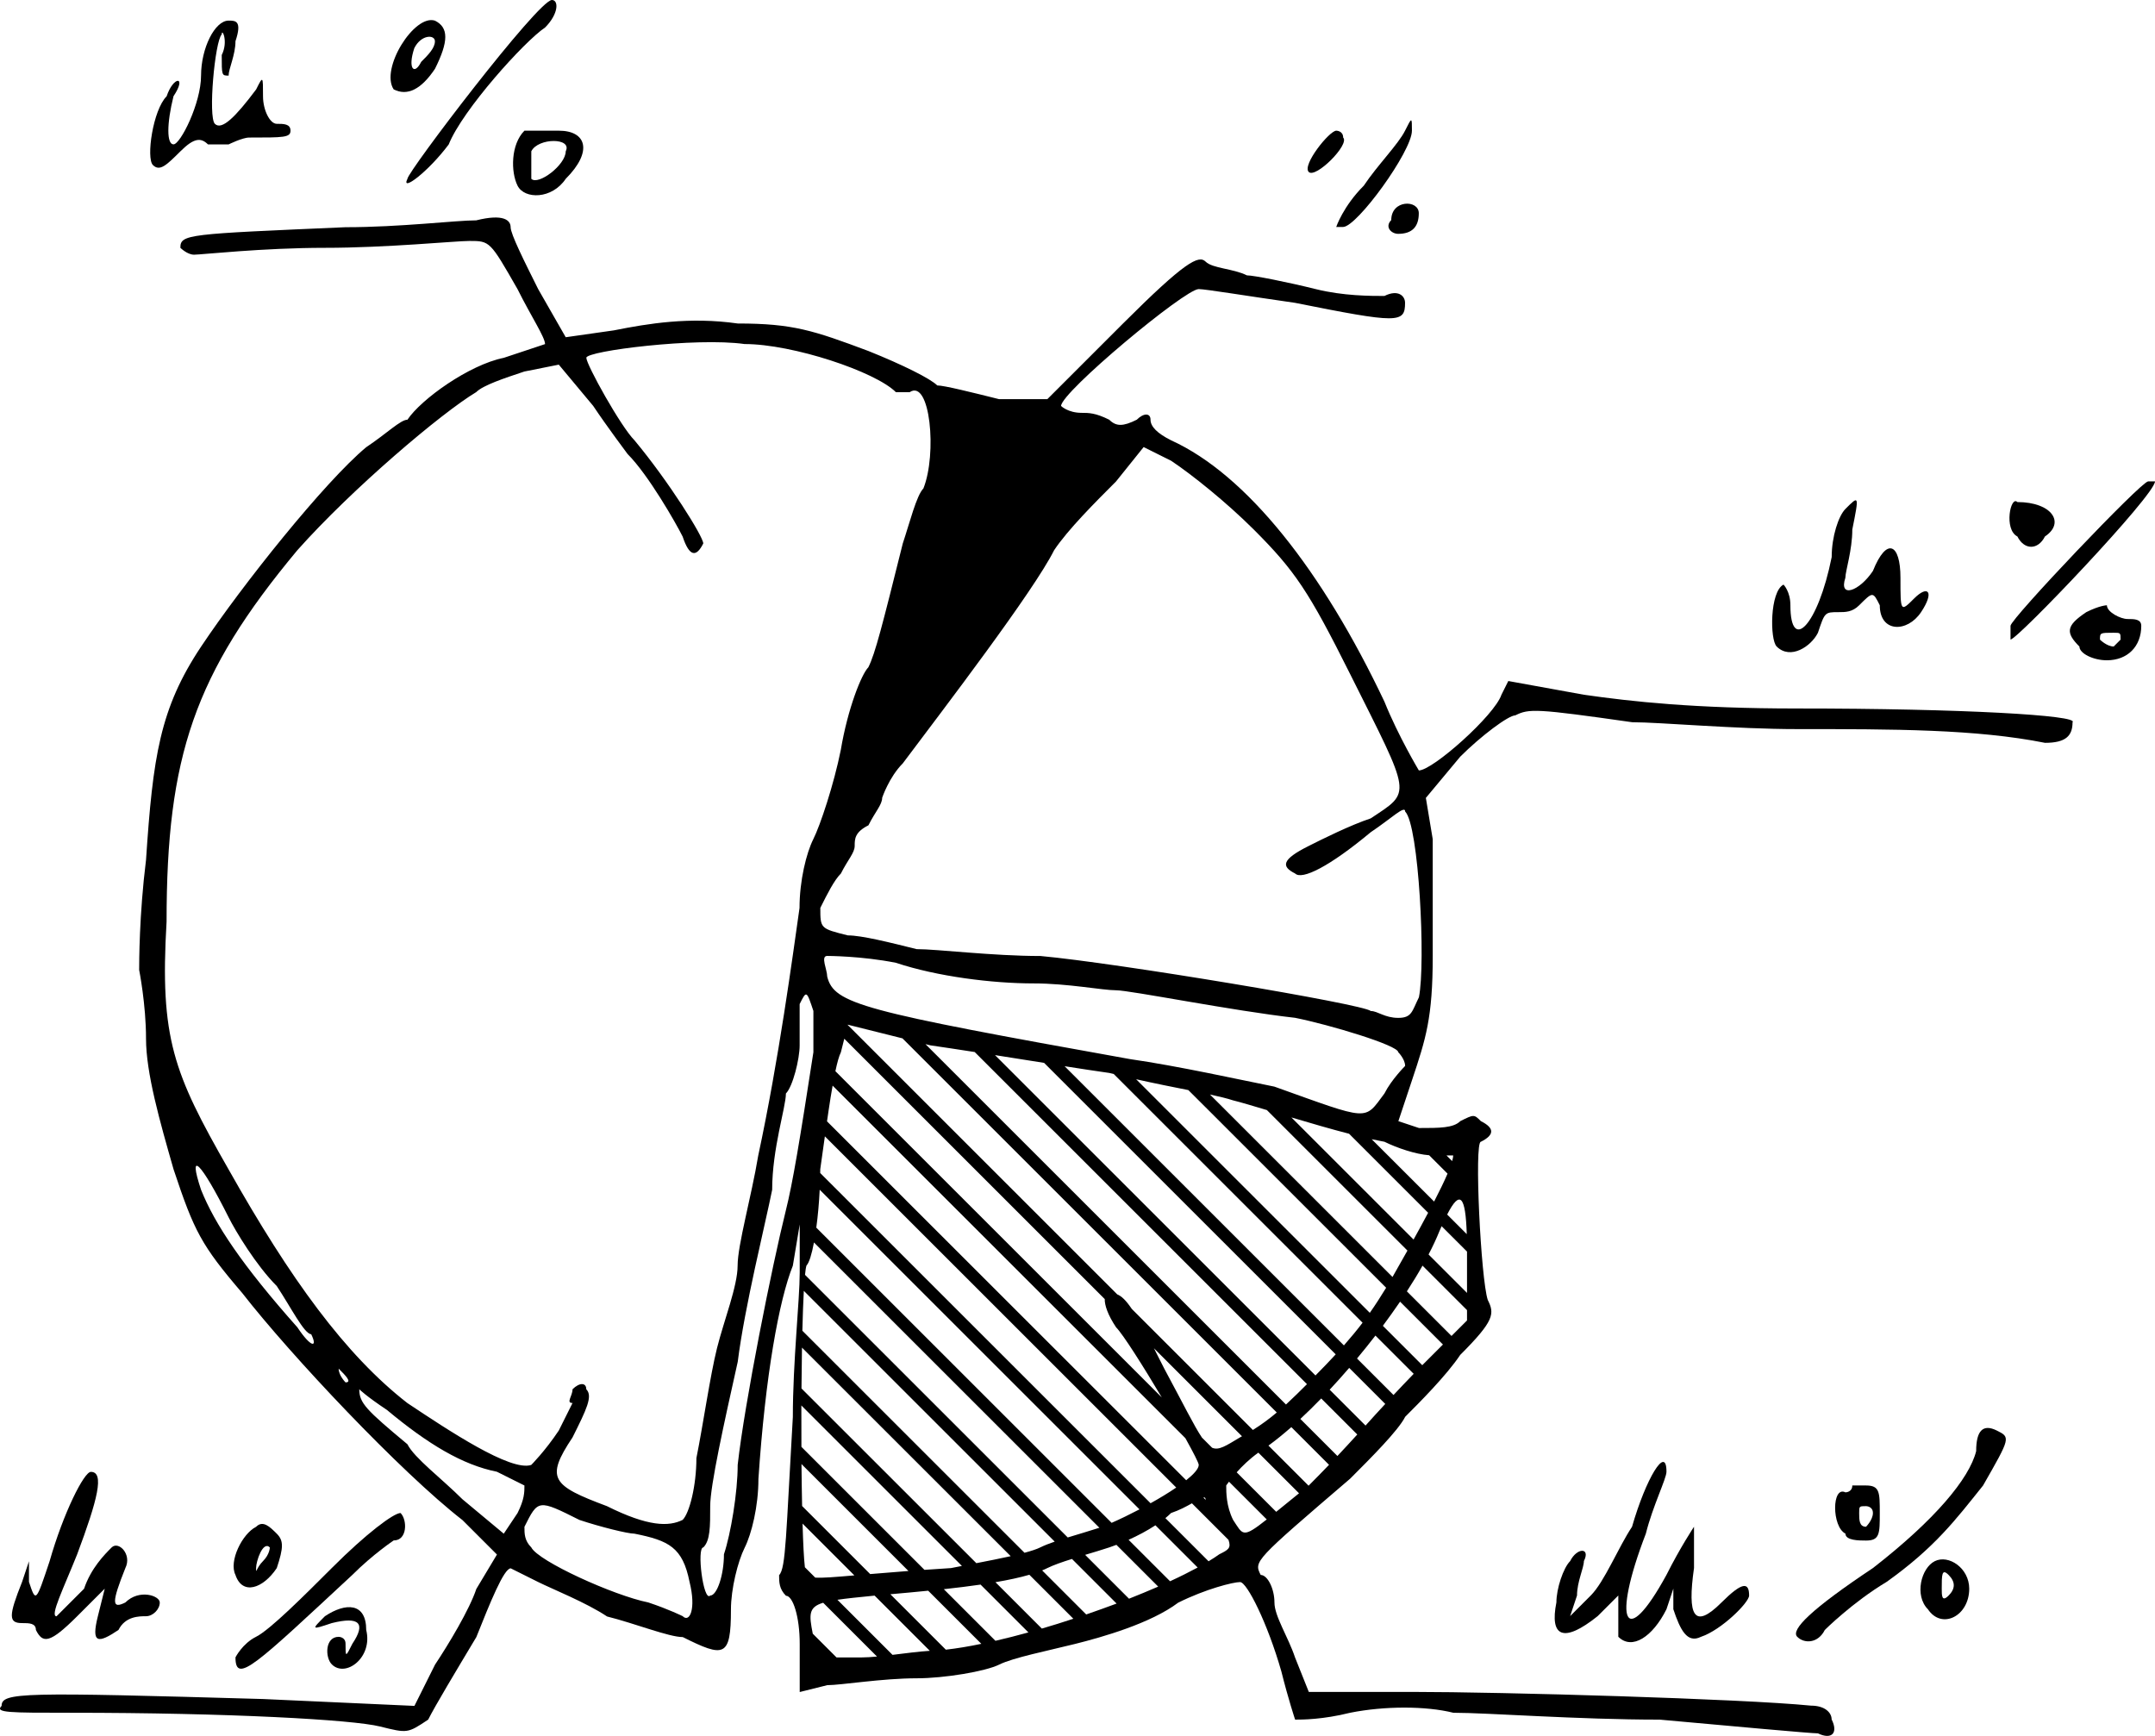 <svg width="972" height="783" viewBox="0 0 972 783" fill="none" xmlns="http://www.w3.org/2000/svg">
<path d="M636.84 58.947C636.84 52.751 636.84 52.751 633.741 58.947C630.642 65.142 621.317 74.465 615.119 83.759C605.821 93.053 602.693 102.374 602.693 102.374C602.693 102.374 602.693 102.374 605.792 102.374C612.019 102.374 636.84 68.24 636.84 58.947Z" fill="black"/>
<path d="M9.995 732.115C13.094 732.115 16.193 732.115 16.193 735.213C19.292 741.409 22.391 741.409 34.816 729.017L47.241 716.597L44.141 729.017C41.042 741.438 44.141 741.437 53.438 735.213C56.538 729.017 62.736 729.017 65.864 729.017C68.963 729.017 72.062 725.919 72.062 722.821C72.062 719.723 62.765 716.625 56.538 722.821C50.34 725.919 50.34 722.821 56.538 707.303C59.638 701.107 53.439 694.882 50.34 698.009C47.241 701.107 41.042 707.303 37.914 716.625C31.716 722.821 25.491 729.046 25.491 729.046C22.392 729.046 28.588 716.625 34.787 701.135C44.084 676.323 47.212 663.903 40.985 663.903C37.886 663.903 28.561 682.519 22.363 704.233C16.165 722.849 16.165 722.849 13.066 713.527V704.233L9.965 713.527C3.796 728.988 3.796 732.115 9.995 732.115Z" fill="black"/>
<path d="M75.16 43.428C68.962 49.624 65.862 71.338 68.962 74.436C72.061 77.534 75.16 74.436 81.387 68.241C87.585 62.045 90.684 62.044 93.812 65.142H103.109C103.109 65.142 109.308 62.044 112.407 62.044C127.931 62.044 131.029 62.045 131.029 58.947C131.029 55.849 127.931 55.848 124.832 55.848C121.733 55.848 118.633 49.652 118.633 43.428C118.633 34.134 118.634 34.134 115.535 40.33C106.237 52.751 100.01 58.946 96.911 55.848C93.812 52.75 96.912 18.616 100.011 15.518C100.011 12.42 103.11 18.616 100.011 24.812C100.011 34.106 100.01 34.106 103.109 34.106C103.109 31.008 106.208 24.812 106.208 18.587C109.307 9.293 106.209 9.293 103.109 9.293C96.911 9.293 90.684 21.714 90.684 34.106C90.684 46.526 81.386 65.114 78.259 65.114C75.16 65.114 75.16 55.82 78.259 43.399C84.457 34.134 78.259 34.134 75.16 43.428Z" fill="black"/>
<path d="M196.196 31.036C202.394 18.616 202.394 12.42 196.196 9.322C186.899 6.224 171.375 31.036 177.574 40.33C183.772 43.428 189.97 40.33 196.196 31.036ZM186.871 21.714C189.97 15.518 196.168 15.518 196.168 18.616C196.168 21.714 193.069 24.812 189.97 27.91C186.871 34.134 183.772 31.036 186.871 21.714Z" fill="black"/>
<path d="M255.166 80.66C267.591 68.24 264.464 58.947 252.067 58.947H236.543C230.345 65.143 230.344 77.563 233.443 83.759C236.542 89.955 248.939 89.954 255.166 80.66ZM239.642 68.241C242.741 62.045 258.265 62.045 255.166 68.241C255.166 74.436 242.741 83.758 239.642 80.66V68.241Z" fill="black"/>
<path d="M202.395 65.142C208.594 49.624 236.543 18.616 245.841 12.42C252.039 6.224 252.038 0 248.939 0C242.741 0 183.773 77.563 183.773 80.66C180.674 86.856 193.098 77.563 202.395 65.142Z" fill="black"/>
<path d="M630.643 105.473C636.841 105.473 639.94 102.375 639.94 96.179C639.94 89.983 627.515 89.983 627.515 99.277C624.444 102.375 627.544 105.473 630.643 105.473Z" fill="black"/>
<path d="M602.72 58.947C599.621 58.947 587.197 74.464 590.296 77.562C593.396 80.66 608.919 65.142 605.82 62.044C605.82 58.946 602.72 58.947 602.72 58.947Z" fill="black"/>
<path d="M888.209 716.597C888.209 707.303 878.912 701.079 872.685 704.177C866.487 707.275 863.389 719.695 869.587 725.891C875.813 735.213 888.209 728.989 888.209 716.597ZM878.912 710.401C882.011 713.499 882.011 716.597 878.912 719.695C875.813 722.793 875.813 719.695 875.813 716.597C875.813 710.401 875.813 707.275 878.912 710.401Z" fill="black"/>
<path d="M810.647 738.311C813.746 741.409 819.943 741.409 823.071 735.213C823.071 735.213 835.497 722.793 850.992 713.499C872.714 697.98 882.011 685.589 894.436 670.071C906.861 648.357 906.862 648.356 900.635 645.258C894.437 642.16 891.338 645.258 891.338 654.552C888.238 666.972 872.714 685.56 844.794 707.274C816.845 725.891 807.519 735.213 810.647 738.311Z" fill="black"/>
<path d="M767.202 738.31C776.499 735.212 788.924 722.793 788.924 719.695C788.924 713.499 785.825 713.498 776.499 722.792C764.074 735.212 760.975 728.988 764.074 707.274V688.658C764.074 688.658 757.877 697.952 751.65 710.372C733.027 744.507 726.829 732.086 742.353 691.756C745.452 679.336 751.65 666.943 751.65 663.846C751.65 651.425 742.353 666.943 736.126 688.658C729.928 697.952 723.7 713.47 717.502 719.666L708.205 728.96L711.305 719.666C711.305 713.47 714.403 707.246 714.403 704.148C717.503 697.952 711.304 697.952 708.205 704.148C705.106 707.246 702.007 716.568 702.007 722.764C698.908 738.282 705.106 741.38 720.63 728.96L729.927 719.666V738.283C736.126 744.478 745.452 738.282 751.65 725.862L754.749 716.568V725.862C757.876 735.213 760.975 741.408 767.202 738.31Z" fill="black"/>
<path d="M841.667 694.883C847.865 694.883 847.865 691.785 847.865 682.462C847.865 673.14 847.865 670.042 841.667 670.042C838.568 670.042 835.469 670.042 835.469 670.042C835.469 673.14 832.369 673.14 832.369 673.14C826.171 670.042 826.171 688.658 832.369 691.756C832.369 694.883 838.568 694.883 841.667 694.883ZM841.667 679.364C841.667 679.364 844.767 679.364 844.767 682.462C844.767 685.56 841.667 688.658 841.667 688.658C838.568 688.658 838.568 685.56 838.568 682.462C838.568 679.364 838.568 679.364 841.667 679.364Z" fill="black"/>
<path d="M115.507 688.687C109.308 691.784 103.082 704.205 106.209 710.401C109.308 719.695 118.635 716.597 124.833 707.303C127.932 698.009 127.932 694.883 124.833 691.785C121.706 688.687 118.606 685.56 115.507 688.687ZM118.607 704.177C115.508 707.275 115.507 710.372 115.507 707.274C115.507 704.176 118.606 694.854 121.705 697.98C121.705 697.98 121.706 701.079 118.607 704.177Z" fill="black"/>
<path d="M180.673 682.462C177.574 682.462 165.15 691.756 149.654 707.274C137.229 719.695 121.733 735.185 115.506 738.283C109.308 741.381 106.209 747.576 106.209 747.576C106.209 759.996 115.507 750.675 158.951 710.344C168.249 701.05 177.574 694.826 177.574 694.826C183.772 694.883 183.772 685.56 180.673 682.462Z" fill="black"/>
<path d="M155.852 741.409C155.852 738.311 152.753 738.311 152.753 738.311C146.555 738.311 146.555 747.605 149.654 750.731C155.853 756.927 168.277 747.634 165.178 735.213C165.178 722.793 155.88 722.793 146.554 729.018C140.356 735.213 140.357 735.213 149.654 732.115C162.079 729.017 165.178 732.115 158.952 741.409C155.853 747.605 155.852 747.605 155.852 741.409Z" fill="black"/>
<path d="M826.142 775.544C826.142 772.446 823.043 769.348 816.845 769.348C785.825 766.25 677.186 763.152 636.869 763.152H590.325L584.128 747.633C581.029 738.339 574.831 729.017 574.831 722.821C574.831 716.625 571.731 710.401 568.632 710.401C565.533 704.205 565.533 704.205 608.977 666.973C618.274 657.679 630.699 645.258 633.798 639.063C639.997 632.867 652.421 620.446 658.62 611.152C674.144 595.634 674.144 592.536 671.045 586.34C667.946 577.046 664.847 515.002 667.946 515.002C674.145 511.904 674.145 508.806 667.946 505.708C664.847 502.61 664.847 502.61 658.649 505.708C655.55 508.806 649.351 508.805 640.025 508.805L630.727 505.708L636.926 487.092C643.124 468.475 646.224 459.182 646.224 431.243V378.521L643.125 359.904L658.649 341.288C667.946 331.994 680.371 322.672 683.47 322.672C689.668 319.574 692.767 319.574 736.211 325.77C748.636 325.77 782.755 328.868 810.675 328.868C854.12 328.868 891.366 328.868 922.386 335.064C931.683 335.064 934.811 331.966 934.811 325.77C937.91 322.672 885.168 319.574 810.675 319.574C764.132 319.574 736.212 316.476 714.461 313.378L680.313 307.182L677.215 313.378C674.115 322.672 646.195 347.512 639.968 347.512C639.968 347.512 630.671 331.994 624.444 316.504C596.524 257.558 562.377 214.129 528.23 198.611C522.031 195.513 518.932 192.415 518.932 189.317C518.932 186.219 515.833 186.219 512.734 189.317C506.535 192.415 503.437 192.415 500.31 189.317C494.111 186.219 491.012 186.219 487.885 186.219C481.686 186.219 478.587 183.121 478.587 183.121C478.587 176.925 534.457 130.399 540.655 130.399C543.754 130.399 562.377 133.497 584.099 136.595C630.642 145.889 633.742 145.889 633.742 136.595C633.742 133.497 630.642 130.399 624.444 133.497C618.246 133.497 605.822 133.497 593.425 130.399C581 127.301 565.505 124.203 562.405 124.203C556.207 121.105 546.88 121.105 543.781 118.007C540.682 114.909 534.485 118.007 506.536 145.917L472.388 180.052H450.666C438.241 176.954 425.845 173.856 422.746 173.856C419.647 170.758 407.221 164.562 391.726 158.338C366.904 149.044 357.579 145.917 332.758 145.917C311.036 142.819 292.413 145.917 276.889 149.015L255.166 152.113L242.741 130.399C236.543 117.979 230.316 105.587 230.316 102.489C230.316 99.391 227.217 96.293 214.792 99.391C205.494 99.391 180.645 102.489 155.824 102.489C84.459 105.587 81.36 105.587 81.36 111.783C81.36 111.783 84.458 114.881 87.557 114.881C90.656 114.881 118.606 111.783 146.527 111.783C174.447 111.783 205.495 108.685 211.693 108.685C220.99 108.685 220.991 108.685 233.416 130.399C239.614 142.819 245.841 152.113 245.841 155.211C245.841 155.211 236.543 158.309 227.217 161.407C211.693 164.505 189.971 180.023 183.773 189.317C180.674 189.317 174.475 195.513 165.149 201.738C146.526 217.256 109.28 263.782 90.685 291.692C72.091 319.602 68.963 341.317 65.864 387.872C62.765 412.684 62.765 434.398 62.765 437.496C62.765 437.496 65.864 453.014 65.864 468.504C65.864 483.994 72.062 505.736 78.289 527.45C87.587 555.36 90.715 561.585 109.309 583.299C131.031 611.21 180.673 663.96 208.622 685.675L224.146 701.193L214.849 716.711C211.75 726.005 202.424 741.523 196.226 750.845L186.929 769.462L118.662 766.364C10.051 763.266 0.725 763.266 0.725 769.462C-2.374 772.56 3.825 772.559 31.745 772.559C103.11 772.559 158.98 775.658 171.405 778.756C183.83 781.854 183.83 781.853 193.127 775.657C196.227 769.462 205.551 753.943 214.849 738.425C221.047 722.906 227.273 707.417 230.373 707.417C230.373 707.417 236.571 710.515 242.798 713.613C248.996 716.711 264.521 722.906 273.818 729.131C286.243 732.229 301.738 738.425 307.964 738.425C326.587 747.719 329.687 747.719 329.687 726.005C329.687 716.711 332.787 704.29 335.886 698.094C338.985 691.899 342.083 679.479 342.083 667.087C345.182 620.56 351.38 586.426 357.607 570.907L360.707 552.291V574.005C360.707 586.426 357.607 614.336 357.607 639.148C354.508 691.87 354.509 707.389 351.41 710.487C351.41 713.585 351.409 716.683 354.508 719.781C357.607 719.781 360.707 729.074 360.707 741.495V763.208L373.131 760.111C379.329 760.111 397.953 757.013 413.477 757.013C425.902 757.013 444.496 753.915 450.723 750.817C456.921 747.719 472.446 744.621 484.871 741.523C497.295 738.425 519.018 732.229 531.414 722.907C543.839 716.711 556.235 713.613 559.334 713.613C562.434 713.613 571.759 732.229 577.957 753.943C581.056 766.363 584.156 775.657 584.156 775.657C587.255 775.657 596.581 775.657 608.977 772.559C624.501 769.461 643.125 769.461 655.521 772.559C671.045 772.559 711.39 775.657 748.608 775.657C782.755 778.755 816.874 781.853 819.973 781.853C826.143 784.838 829.242 781.74 826.142 775.544ZM575.626 681.923L557.799 664.102C560.273 661.317 563.627 658.048 567.58 655.234L585.919 673.567C581.853 676.864 578.469 679.621 575.626 681.923ZM361.901 600.239C362.072 593.304 362.299 587.164 362.555 582.247L475.715 695.366C473.213 696.219 470.995 697.1 469.261 697.952C467.64 698.776 465.138 699.573 462.096 700.397L361.901 600.239ZM455.869 701.932C451.149 702.983 445.805 704.035 440.374 705.086L361.503 626.273C361.559 619.906 361.645 613.682 361.73 607.856L455.869 701.932ZM363.095 575.028C363.294 572.953 363.522 571.504 363.778 570.793C364.944 569.628 366.137 565.763 367.132 560.42L495.874 689.113C491.382 690.563 486.321 692.041 481.601 693.491L363.095 575.028ZM368.184 553.74C368.895 548.511 369.436 542.599 369.72 536.63L513.957 680.814C509.607 683.088 505.285 685.191 501.39 686.896L368.184 553.74ZM369.948 529.099C369.948 528.502 369.975 527.933 369.975 527.365C370.658 522.505 371.368 517.503 372.051 512.557L530.533 670.98C527.121 673.311 523.14 675.726 518.96 678.057L369.948 529.099ZM373.018 505.793C373.246 504.145 373.502 502.525 373.729 500.933C374.326 496.897 374.922 493.117 375.548 489.678L534.655 648.698C538.266 655.178 540.683 659.896 540.683 660.749C540.683 662.482 538.466 664.926 535.025 667.683L373.018 505.793ZM571.617 500.905L634.822 564.086C632.547 568.151 630.273 572.158 628.084 575.995L545.744 493.686C550.038 494.624 553.591 495.476 556.15 496.329C559.618 497.181 565.021 498.801 571.418 500.706L571.617 500.905ZM582.479 504.031C591.008 506.56 600.192 509.261 608.494 511.392L644.148 547.033C642.101 550.927 639.855 554.991 637.58 559.112L582.479 504.031ZM545.232 500.905L625.212 580.855C622.767 584.834 620.436 588.472 617.848 592.167L512.449 486.807C521.092 488.74 529.083 490.332 535.992 491.696L545.232 500.905ZM614.579 596.629C612.162 599.812 609.404 603.166 606.163 606.86L480.18 480.924C487.6 482.09 494.537 483.141 500.337 483.965C501.02 484.135 501.674 484.306 502.356 484.449L614.579 596.629ZM602.466 610.897C599.793 613.796 596.78 616.95 593.339 620.418L448.79 475.922C456.097 477.059 463.632 478.253 470.939 479.418L602.466 610.897ZM589.501 624.34C586.402 627.438 583.274 630.536 580.033 633.52L417.429 470.977L419.647 471.517C425.419 472.341 432.27 473.393 439.634 474.529L589.501 624.34ZM575.882 637.13C572.498 639.972 568.944 642.615 565.106 645.003L510.487 590.405C507.843 586.483 505.881 584.664 503.919 583.839L382.344 462.308L382.371 462.194L407.051 468.361L575.882 637.13ZM498.29 585.971C498.204 588.643 499.655 593.105 503.408 598.704C506.479 601.773 515.577 616.154 524.022 630.337L376.799 483.17C377.623 479.276 378.448 476.292 379.273 474.643L380.808 468.532L498.29 585.971ZM543.754 676.267C543.754 676.267 543.838 676.437 543.952 676.664L542.758 675.471C543.412 675.329 543.754 675.556 543.754 676.267ZM546.711 653.018L542.133 648.442C538.608 643.241 533.888 633.577 525.131 617.32C523.425 613.91 521.889 610.897 520.468 608.14L560.187 647.845C559.874 648.016 559.59 648.186 559.278 648.357C552.994 652.108 549.781 654.354 546.711 653.018ZM590.298 670.071C590.269 670.099 590.24 670.099 590.212 670.127L572.129 652.051C575.456 649.636 578.896 646.822 582.45 643.724L599.452 660.72C596.637 663.648 593.624 666.746 590.298 670.071ZM603.234 656.741L586.516 640.029C589.615 637.13 592.771 634.061 595.927 630.792L612.19 647.049C609.346 650.176 606.39 653.387 603.234 656.741ZM615.914 643.014L599.737 626.841C602.694 623.658 605.651 620.389 608.551 617.007L624.813 633.264C621.743 636.561 618.814 639.773 615.914 643.014ZM628.538 629.229L612.076 612.772C614.919 609.362 617.678 605.923 620.379 602.427L637.637 619.679C634.367 623.061 631.353 626.216 628.538 629.229ZM643.068 614.222C642.528 614.762 642.015 615.274 641.503 615.785L623.733 598.022C626.434 594.384 629.022 590.746 631.495 587.136L650.83 606.463L643.068 614.222ZM661.691 595.606L654.696 602.597L634.566 582.475C637.125 578.524 639.513 574.659 641.617 570.879L661.691 590.945V595.606ZM661.691 564.598V583.186L644.347 565.848C646.28 562.153 647.929 558.601 649.265 555.275C649.607 554.479 649.92 553.797 650.233 553.087L661.691 564.541C661.691 564.569 661.691 564.569 661.691 564.598ZM661.577 556.668L652.735 547.829C658.535 536.489 661.037 539.444 661.577 556.668ZM655.464 521.169C655.464 521.794 655.265 522.675 654.981 523.727L652.422 521.169C654.157 521.169 655.464 521.169 655.464 521.169ZM644.603 521.084L652.906 529.383C651.399 532.908 649.294 537.228 646.848 541.974L618.701 513.865C620.748 514.291 622.681 514.689 624.444 515.002C630.159 517.816 638.462 520.629 644.603 521.084ZM624.444 493.23C615.147 505.651 618.246 505.651 574.801 490.133C559.277 487.035 531.357 480.839 509.635 477.712C388.599 455.998 376.202 452.901 373.103 440.48C373.103 437.382 370.004 431.186 373.103 431.186C373.103 431.186 388.628 431.186 404.123 434.284C422.746 440.48 447.568 443.578 466.191 443.578C481.715 443.578 497.21 446.676 503.436 446.676C509.663 446.676 556.179 455.97 584.128 459.096C599.652 462.194 630.671 471.517 630.671 474.615C630.671 474.615 633.771 477.713 633.771 480.811C633.742 480.839 627.543 487.035 624.444 493.23ZM515.834 201.652L528.258 207.848C537.555 214.044 553.079 226.464 565.504 238.856C584.127 257.472 590.326 266.767 608.949 303.999C636.87 359.848 636.87 356.721 618.247 369.141C608.949 372.239 596.524 378.436 590.325 381.562C577.9 387.758 577.901 390.856 584.128 393.982C587.227 397.08 599.651 390.884 618.275 375.366C627.572 369.17 633.798 362.945 633.798 366.072C639.997 372.268 643.096 434.312 639.997 449.83C636.898 456.026 636.898 459.124 630.7 459.124C624.501 459.124 621.402 456.027 618.275 456.027C615.175 452.929 503.465 434.313 469.317 431.215C447.595 431.215 422.774 428.116 413.448 428.116C401.023 425.019 388.627 421.921 382.428 421.921C370.003 418.823 370.004 418.822 370.004 409.5C373.104 403.304 376.203 397.08 379.302 393.982C382.401 387.786 385.499 384.688 385.499 381.562C385.499 378.464 385.5 375.366 391.698 372.268C394.797 366.072 397.897 362.974 397.897 359.847C397.897 359.847 400.996 350.554 407.194 344.329C425.817 319.517 466.162 266.766 475.459 248.178C481.658 238.884 494.082 226.464 503.379 217.171L515.834 201.652ZM134.13 598.704C109.309 570.794 96.883 552.177 90.685 536.659C84.487 518.043 90.686 524.239 103.11 549.08C106.21 555.276 115.536 570.794 124.833 580.087C131.031 589.381 137.258 601.802 140.357 601.802C143.428 608.026 140.329 608.026 134.13 598.704ZM155.852 623.544C155.852 623.544 152.753 620.447 152.753 617.349C155.852 620.418 158.951 623.544 155.852 623.544ZM227.217 691.785L208.594 676.267C199.297 666.973 186.872 657.651 183.773 651.455C165.15 635.936 162.05 632.839 162.05 626.643C162.05 626.643 165.15 629.741 174.476 635.937C193.099 651.455 208.623 660.748 224.118 663.846C230.317 666.944 236.544 670.043 236.544 670.043C236.544 673.141 236.543 676.238 233.444 682.463L227.217 691.785ZM307.907 728.989C307.907 728.989 301.709 725.891 292.384 722.793C276.859 719.695 242.741 704.177 239.642 697.981C236.543 694.883 236.544 691.785 236.544 688.687C242.742 676.266 242.742 676.267 261.365 685.589C270.662 688.687 283.087 691.785 286.186 691.785C301.71 694.883 307.908 697.981 311.007 713.499C314.107 725.891 311.007 732.116 307.907 728.989ZM307.907 685.561C301.709 688.659 292.384 688.658 273.761 679.364C248.94 670.07 245.841 666.944 258.237 648.357C264.435 635.936 267.534 629.741 264.434 626.643C264.434 623.545 261.336 623.545 258.237 626.643C258.237 629.741 255.138 632.838 258.237 632.838C258.237 632.838 255.137 639.034 252.038 645.258C245.84 654.552 239.613 660.777 239.613 660.777C230.316 663.875 202.367 645.259 183.744 632.867C155.823 611.153 131.002 577.018 103.054 527.393C78.232 483.965 72.034 468.447 75.133 415.724C75.133 341.259 87.558 304.056 134.101 248.207C158.923 220.297 199.268 186.163 214.792 176.869C217.891 173.771 227.217 170.673 236.514 167.575L252.038 164.477L267.562 183.093C273.76 192.387 283.086 204.807 283.086 204.807C292.383 214.101 304.808 235.815 307.907 242.04C311.007 251.333 314.106 251.334 317.205 245.138C317.205 242.04 301.682 217.227 286.186 198.611C279.988 192.415 264.464 164.476 264.464 161.378C264.464 158.28 314.107 152.085 335.829 155.183C357.551 155.183 394.797 167.603 404.094 176.897C407.193 176.897 410.293 176.897 410.293 176.897C419.59 170.701 422.717 204.807 416.49 220.325C413.391 223.423 410.293 235.844 407.194 245.138C397.897 282.37 394.768 294.762 391.669 300.986C388.57 304.084 382.372 319.603 379.245 338.219C376.146 353.737 369.947 372.353 366.82 378.549C363.721 384.745 360.621 397.165 360.621 409.557C357.522 431.271 351.324 477.798 341.998 521.226C338.899 539.842 332.701 561.556 332.701 570.85C332.701 580.144 326.503 595.663 323.404 608.083C320.304 620.503 317.205 642.217 314.106 657.707C314.106 670.071 311.007 682.463 307.907 685.561ZM354.451 545.981C348.253 570.794 335.828 632.839 332.729 660.749C332.729 673.169 329.631 691.757 326.531 701.079C326.531 710.373 323.432 719.695 320.333 719.695C317.234 722.793 314.135 697.981 317.234 697.981C320.333 694.883 320.333 688.687 320.333 679.364C320.333 670.07 326.531 642.132 332.758 614.222C335.857 589.41 345.183 552.177 348.282 536.659C348.282 518.043 354.481 499.426 354.481 493.23C357.58 490.133 360.678 477.712 360.678 471.517V452.9C363.777 446.704 363.777 446.704 366.877 455.998V474.615C360.65 514.945 357.551 533.561 354.451 545.981ZM361.446 633.946L433.863 706.337C432.214 706.649 430.537 706.99 428.944 707.303C424.68 707.559 420.728 707.843 416.975 708.099L361.475 652.62C361.446 646.424 361.446 640.142 361.446 633.946ZM361.503 660.379L409.753 708.61C403.128 709.122 397.384 709.577 392.493 710.003L361.787 679.308C361.673 673.453 361.559 667.058 361.503 660.379ZM361.986 687.237L385.358 710.6C376.373 711.367 370.971 711.822 367.701 711.595L363.038 706.934C362.583 703.04 362.242 696.048 361.986 687.237ZM388.599 747.605H377.311L366.592 736.89C364.915 728.363 364.601 724.953 371.283 722.935L395.564 747.207C393.034 747.435 390.646 747.605 388.599 747.605ZM402.559 746.44L377.71 721.599C381.861 720.974 387.348 720.434 394.484 719.724L419.39 744.621C414.415 744.934 408.387 745.729 402.559 746.44ZM426.612 744.109L401.592 719.099C407.563 718.587 413.25 718.047 418.652 717.507L442.621 741.466C436.963 742.66 431.559 743.541 426.612 744.109ZM448.989 740.102L425.703 716.825C431.645 716.171 437.19 715.489 442.279 714.75L463.859 736.322C458.826 737.714 453.822 738.993 448.989 740.102ZM469.914 734.588L448.989 713.67C454.874 712.675 459.992 711.567 464.285 710.316L484.131 730.154C479.382 731.717 474.634 733.224 469.914 734.588ZM489.931 728.222L470.057 708.355C470.882 708.014 471.678 707.673 472.388 707.303C475.146 705.939 479.127 704.546 483.506 703.182L503.636 723.305C499.172 724.953 494.565 726.63 489.931 728.222ZM509.236 721.116L489.448 701.335C493.172 700.227 496.955 699.089 500.31 697.981C501.362 697.64 502.441 697.242 503.55 696.816L522.4 715.659C518.221 717.478 513.814 719.297 509.236 721.116ZM527.747 713.244L509.038 694.542C513.246 692.666 517.453 690.42 521.149 688.005L540.2 707.047C536.503 709.037 532.324 711.14 527.747 713.244ZM549.952 701.079C548.531 702.102 546.91 703.153 545.118 704.233L525.642 684.765C526.58 683.997 527.433 683.23 528.201 682.463C531.897 681.24 535.081 679.507 537.612 678.086L554.103 694.57C555.411 698.322 554.018 699.061 549.952 701.079ZM556.179 685.561C553.08 679.365 553.079 673.141 553.079 670.043C553.079 670.043 553.507 669.389 554.331 668.337L571.361 685.362C560.273 694.144 560.643 692.268 556.179 685.561Z" fill="black"/>
<path d="M835.469 238.855C838.568 223.337 838.567 223.337 832.369 229.561C829.27 232.659 826.172 241.982 826.172 251.276C819.974 282.284 807.548 294.704 807.548 272.99C807.548 266.794 804.449 263.696 804.449 263.696C798.251 266.794 798.251 288.508 801.351 291.606C807.549 297.802 816.874 291.607 819.973 285.411C823.072 276.117 823.072 276.117 829.271 276.117C832.37 276.117 835.469 276.116 838.568 273.018C844.766 266.822 844.766 266.822 847.865 273.018C847.865 285.439 860.29 285.439 866.488 276.117C872.686 266.823 869.588 263.697 863.389 269.921C857.191 276.117 857.191 276.117 857.191 260.627C857.191 245.137 850.993 242.01 844.767 257.529C838.568 266.823 829.242 269.949 832.341 260.627C832.37 257.472 835.469 248.178 835.469 238.855Z" fill="black"/>
<path d="M965.802 282.313C965.802 279.215 962.702 279.215 959.603 279.215C956.504 279.215 950.306 276.117 950.306 273.019C950.306 273.019 947.208 273.019 941.01 276.117C931.712 282.313 931.711 285.411 937.91 291.635C937.91 294.733 944.108 297.831 950.335 297.831C959.604 297.802 965.802 291.606 965.802 282.313ZM953.377 285.411C956.476 285.411 956.477 285.411 956.477 288.509L953.377 291.607C950.278 291.607 947.179 288.509 947.179 288.509C947.179 285.411 947.178 285.411 953.377 285.411Z" fill="black"/>
<path d="M968.9 217.142C965.801 217.142 906.833 279.186 906.833 282.284C906.833 285.382 906.833 288.481 906.833 288.481C909.933 288.481 972 223.338 972 217.142H968.9Z" fill="black"/>
<path d="M909.932 241.982C913.031 248.178 919.23 248.178 922.357 241.982C931.654 235.786 925.456 226.464 909.932 226.464C906.833 223.366 903.734 238.856 909.932 241.982Z" fill="black"/>
</svg>
